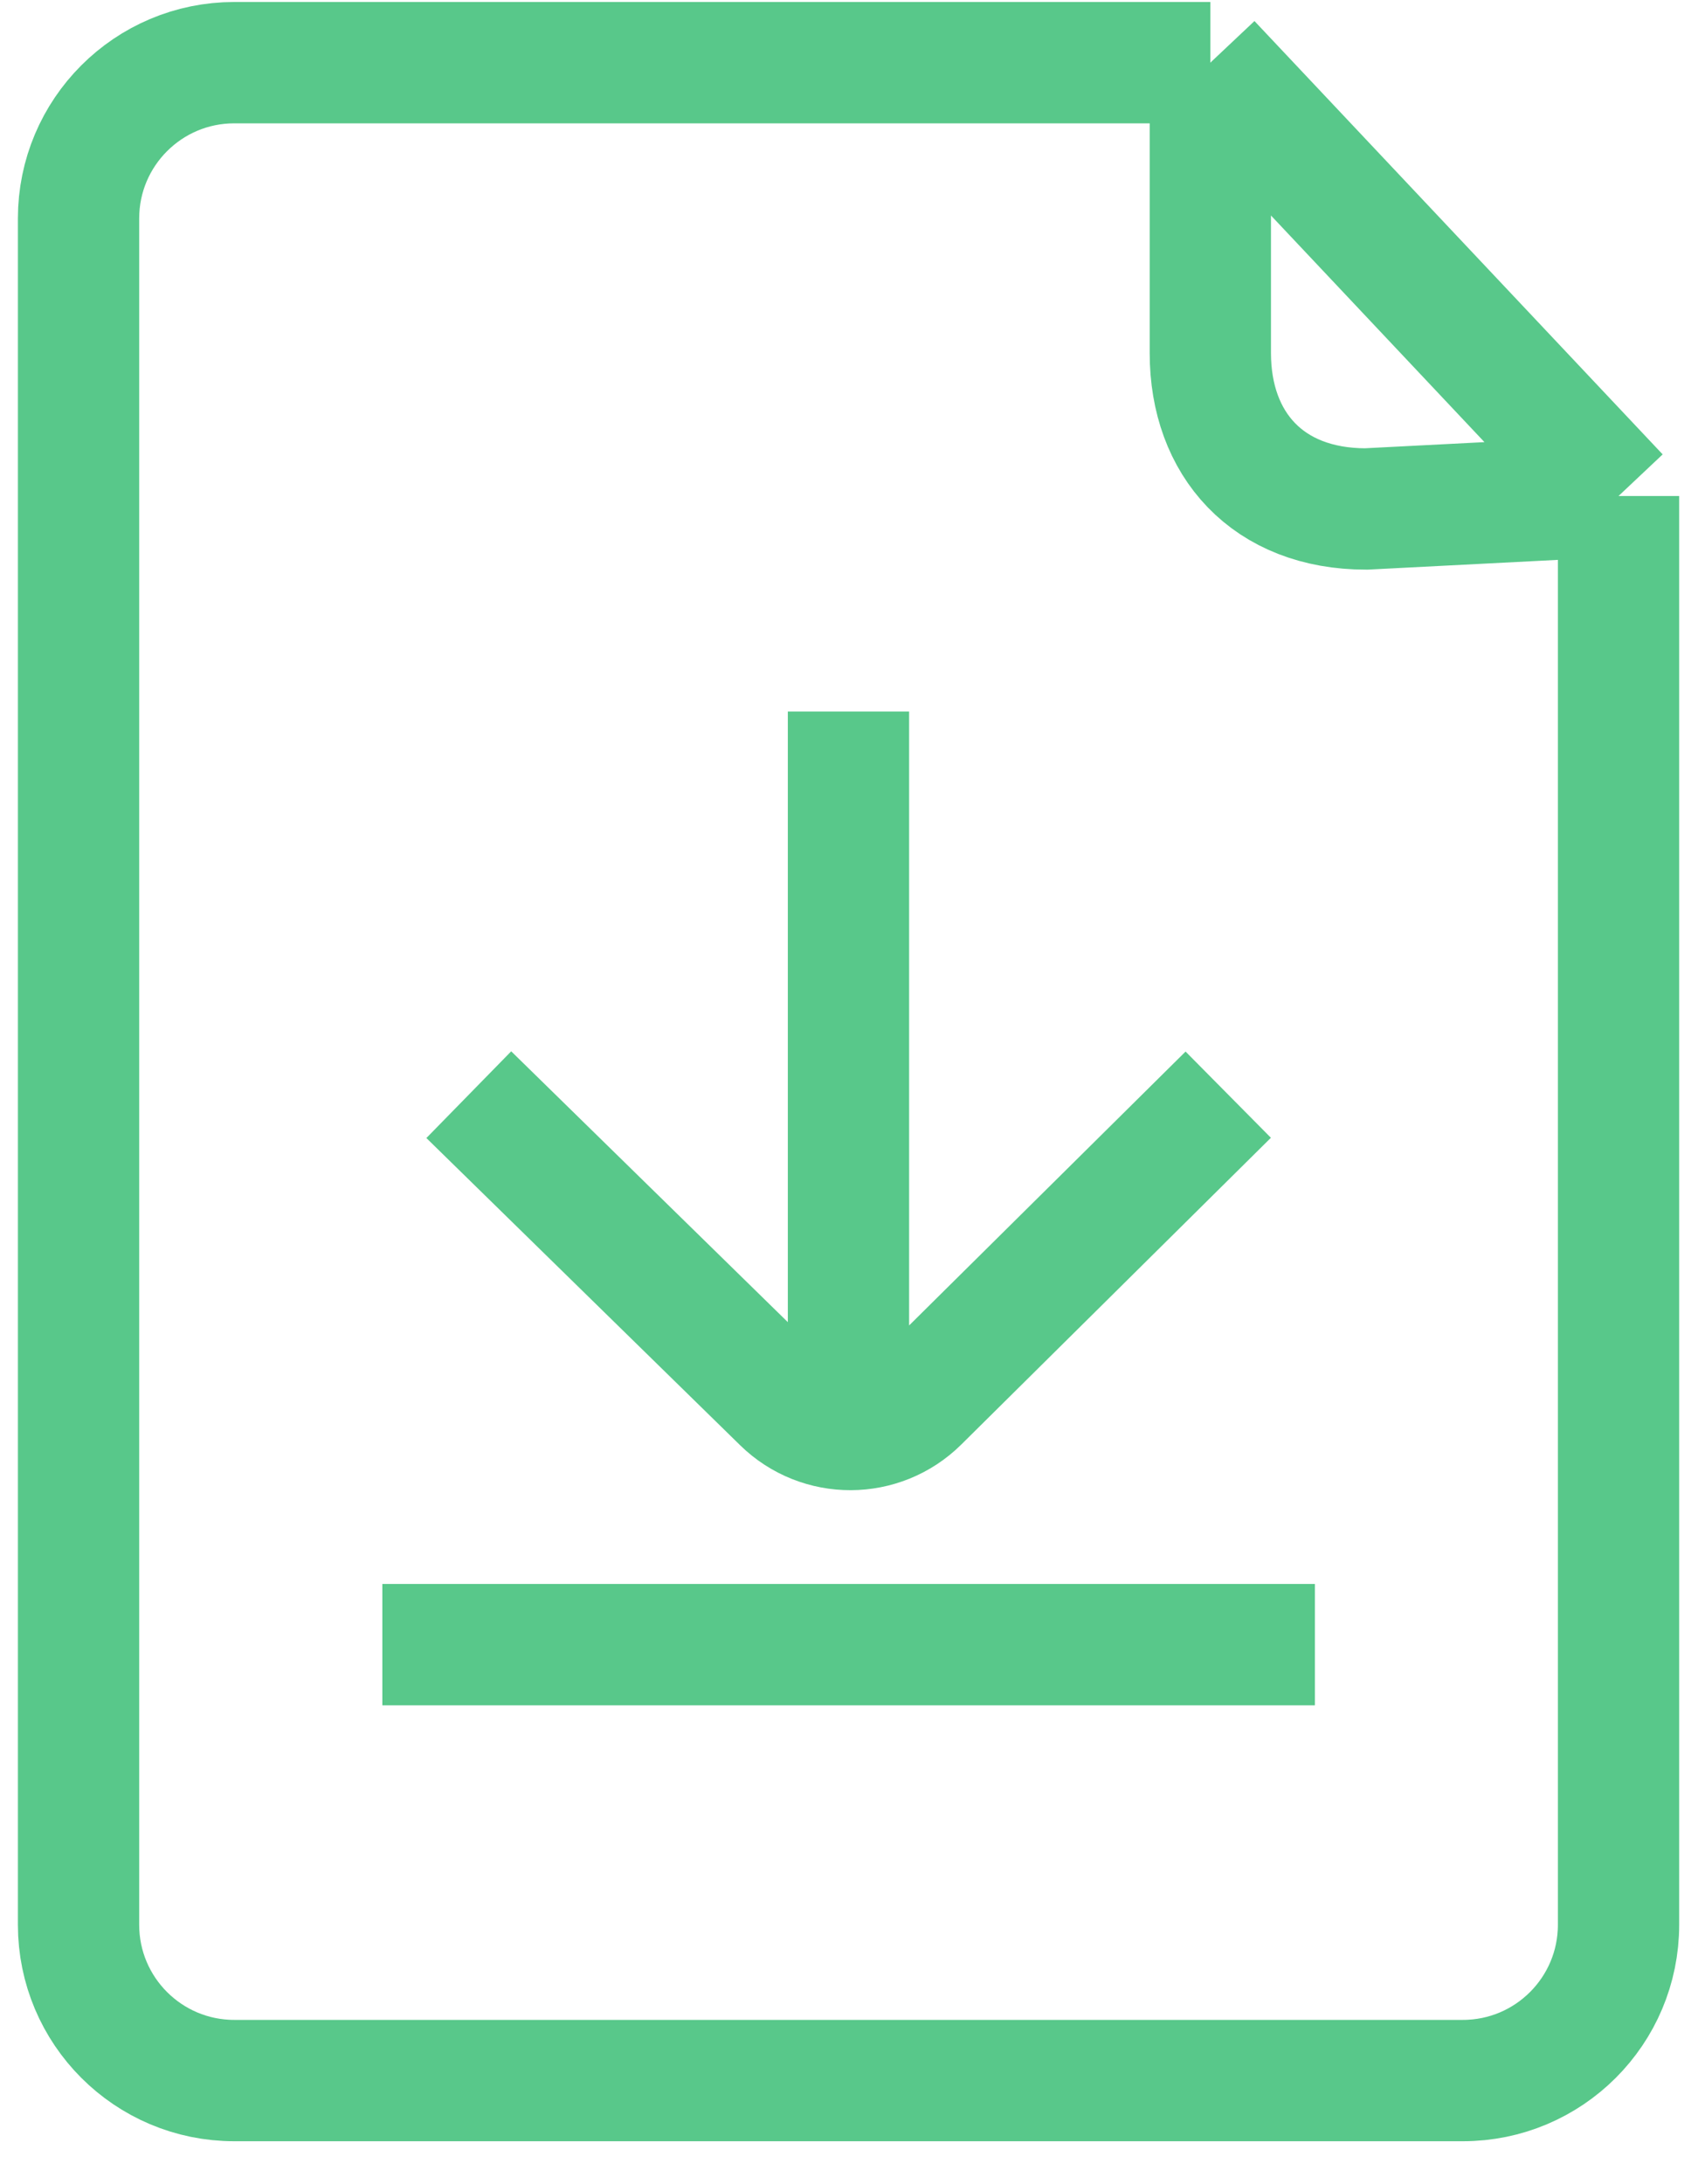 <svg width="35" height="45" viewBox="0 0 35 45" fill="none" xmlns="http://www.w3.org/2000/svg">
<path d="M7.881 33.884H27.103M17.489 14.66V28.906M9.663 22.553L16.129 28.881C16.909 29.645 18.159 29.641 18.935 28.873L25.317 22.553M24.948 1.291H4.829C3.056 1.291 1.619 2.728 1.619 4.501V39.655C1.619 41.428 3.056 42.865 4.829 42.865H30.152C31.925 42.865 33.362 41.428 33.362 39.655V10.219M24.948 1.291V7.276C24.948 9.15 26.132 10.486 28.157 10.486L33.362 10.219M24.948 1.291L33.362 10.219" stroke="#58C88A" stroke-width="2.5"/>
</svg>
